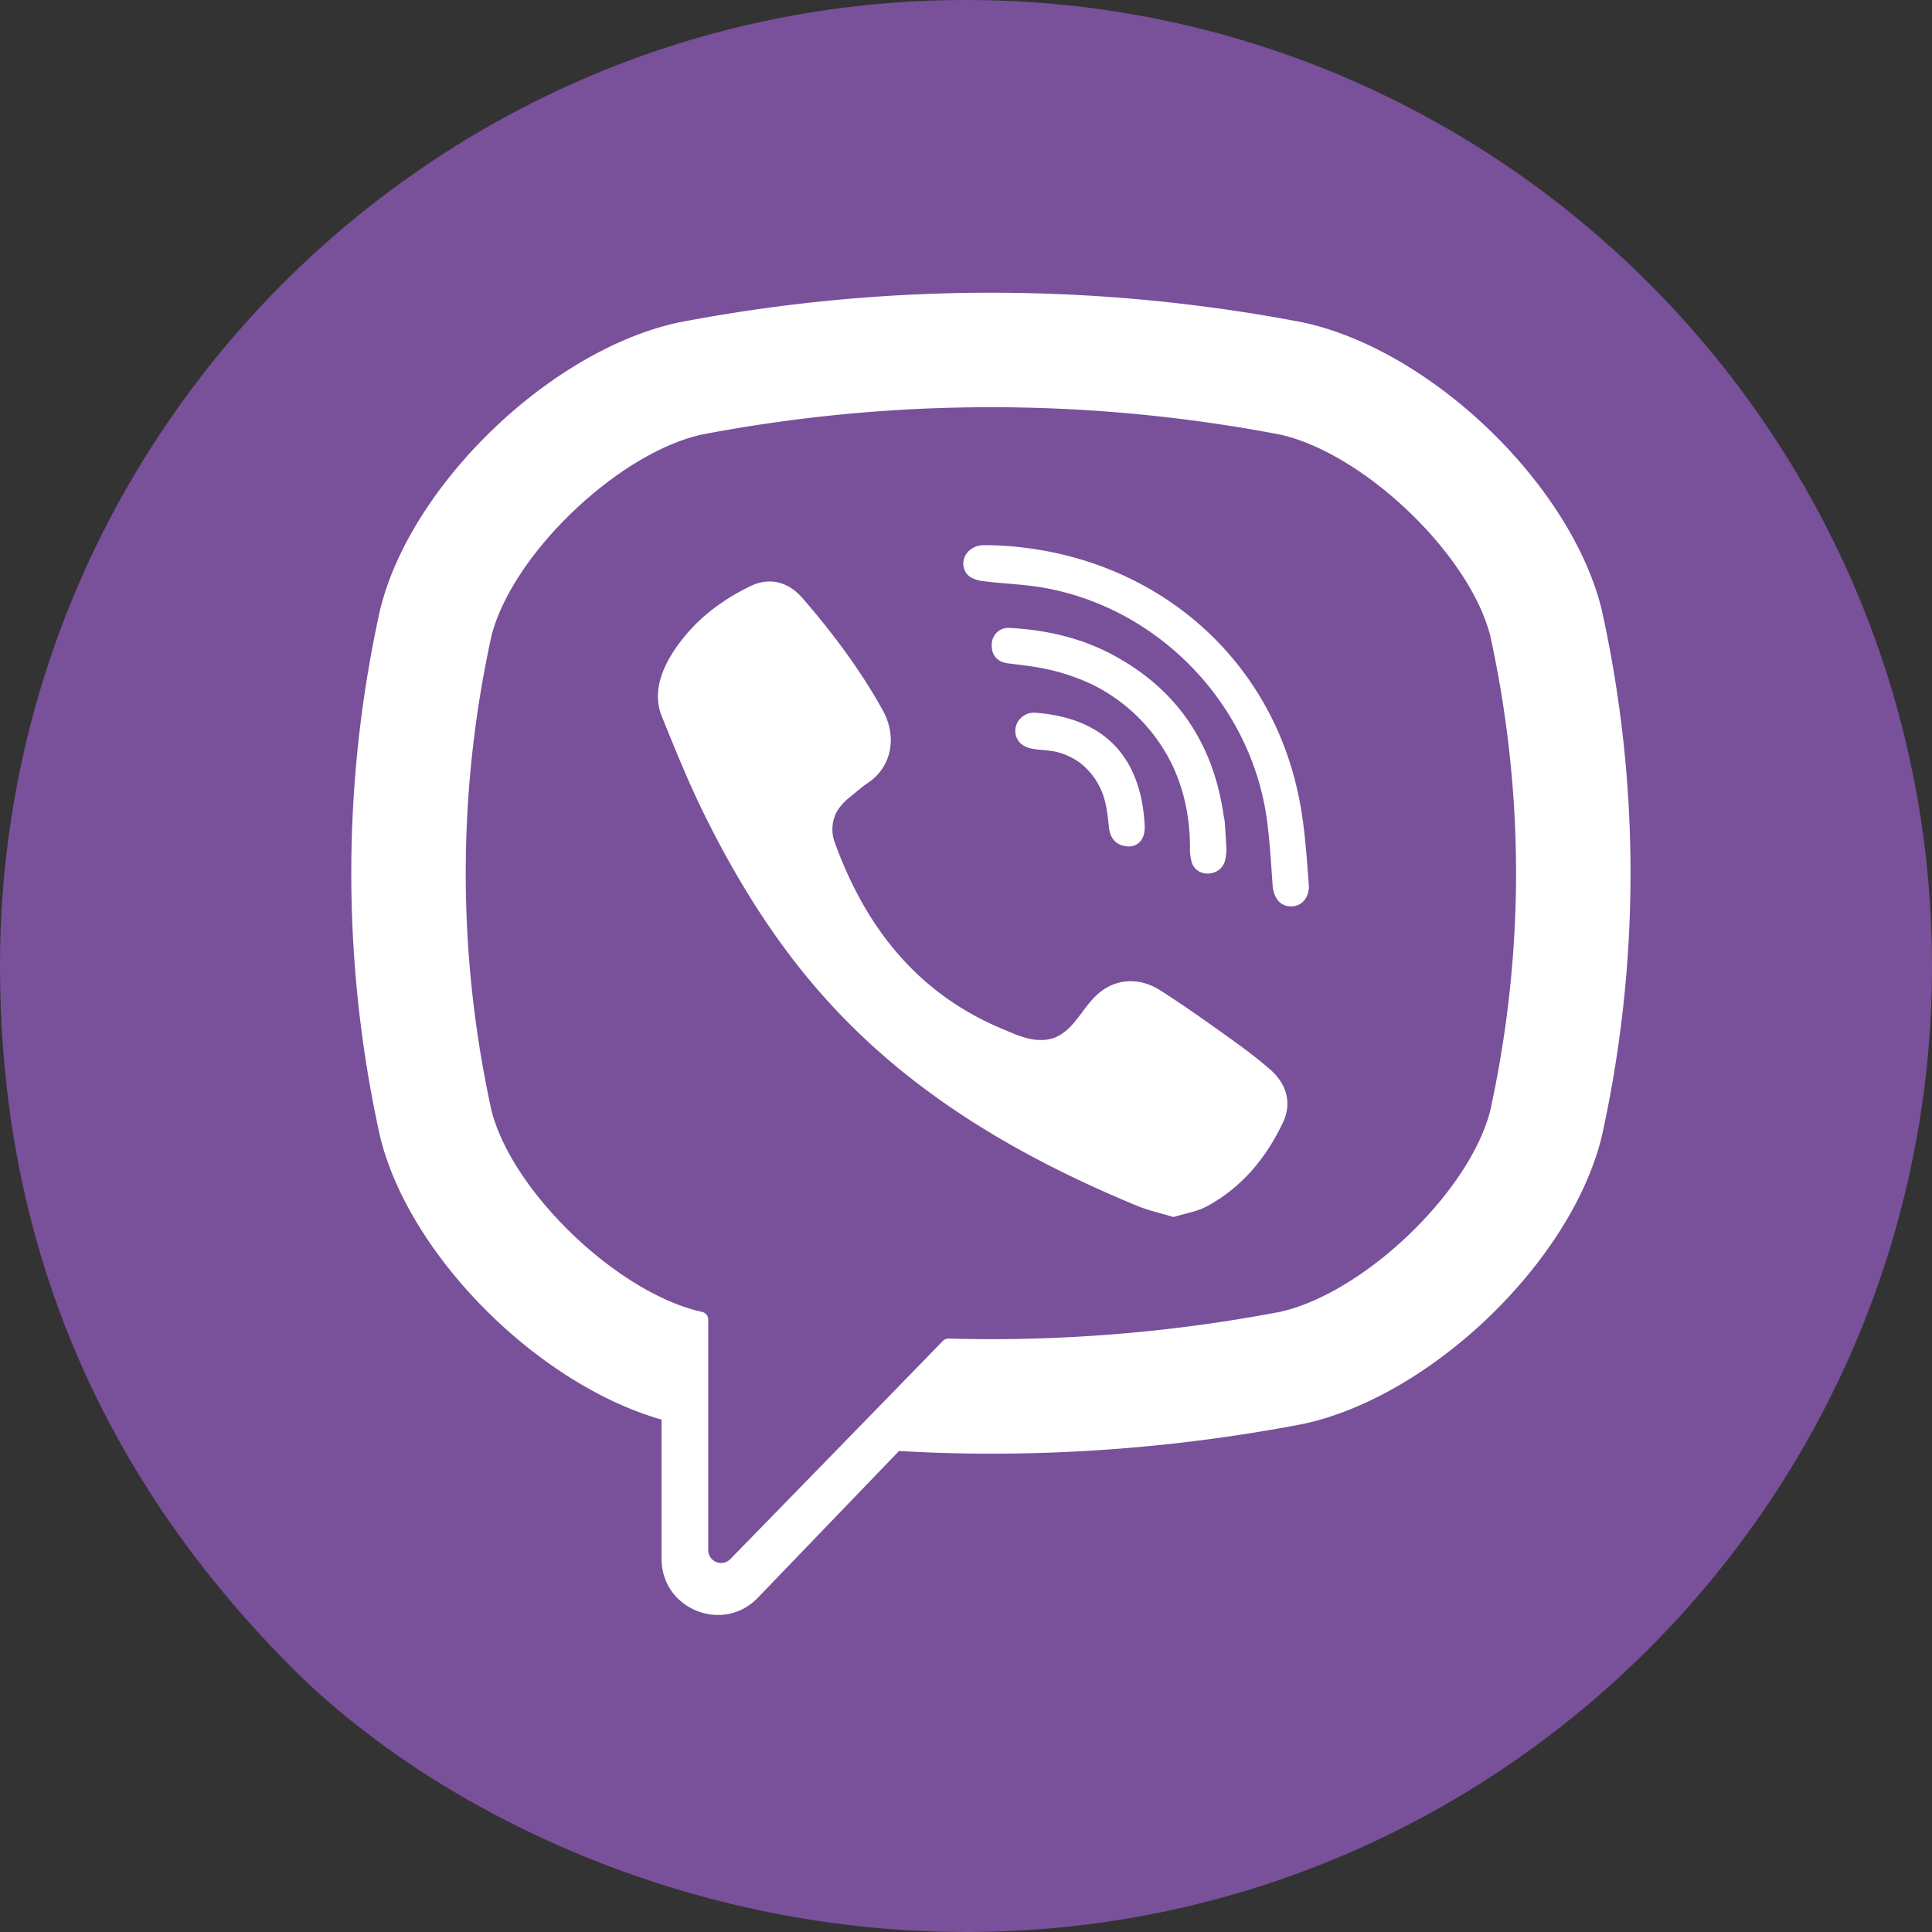 <svg width="33" height="33" fill="none" xmlns="http://www.w3.org/2000/svg"><rect width="100%" height="100%" fill="#333333" stroke="none"/><path d="M16.504 0h-.008C7.398 0 0 7.4 0 16.5c0 3.61 1 8 5 12 2.284 2.284 6.5 4.5 11.504 4.5C25.602 33 33 25.598 33 16.5 33 7.402 25.602 0 16.504 0z" fill="#79509A"/><path d="M27.362 10.43l-.006-.026c-.528-2.131-2.904-4.418-5.087-4.894l-.024-.005a28.263 28.263 0 00-10.639 0l-.025.005c-2.182.476-4.559 2.763-5.086 4.894l-.006.026a20.823 20.823 0 000 8.97l.006.026c.505 2.04 2.704 4.222 4.805 4.822v2.379c0 .86 1.05 1.284 1.646.662l2.41-2.505c.523.03 1.046.046 1.57.046 1.776 0 3.554-.168 5.319-.505l.024-.005c2.183-.476 4.56-2.763 5.087-4.894l.006-.026a20.823 20.823 0 000-8.97zm-1.907 8.538c-.352 1.39-2.157 3.12-3.59 3.439a26.35 26.35 0 01-5.66.457.134.134 0 00-.1.04c-.267.276-1.759 1.807-1.759 1.807l-1.872 1.92a.22.22 0 01-.377-.15V22.54a.136.136 0 00-.11-.133h-.002c-1.433-.32-3.237-2.048-3.59-3.439a18.897 18.897 0 010-8.107c.353-1.39 2.157-3.119 3.59-3.438a26.324 26.324 0 019.88 0c1.434.32 3.238 2.048 3.59 3.438.587 2.69.587 5.417 0 8.107z" fill="#fff"/><path d="M20.044 20.788c-.22-.067-.43-.112-.625-.193-2.022-.839-3.882-1.921-5.356-3.58-.838-.943-1.494-2.008-2.048-3.134-.263-.535-.485-1.09-.71-1.642-.206-.503.097-1.023.416-1.402.3-.355.686-.628 1.103-.828.326-.157.648-.067.886.21.515.597.988 1.225 1.37 1.917.236.426.171.947-.255 1.237-.104.07-.199.153-.295.232a.967.967 0 00-.223.235.642.642 0 00-.043.565c.527 1.445 1.413 2.57 2.869 3.175.233.097.466.21.735.179.449-.053.595-.546.91-.803.307-.252.7-.255 1.032-.045.331.21.653.435.972.662.314.224.626.443.916.697.278.245.373.567.217.9-.287.608-.704 1.114-1.306 1.438-.17.09-.373.12-.565.18-.22-.067.192-.06 0 0zM16.931 9.313c2.644.074 4.816 1.828 5.281 4.442.08.446.108.901.143 1.353.015.19-.093.371-.298.373-.212.003-.307-.174-.32-.364-.028-.377-.047-.755-.099-1.128-.274-1.97-1.844-3.599-3.805-3.949-.295-.052-.597-.066-.895-.097-.19-.02-.437-.032-.479-.266-.035-.197.131-.354.319-.364.05-.003.102 0 .153 0 2.644.074-.05 0 0 0z" fill="#fff"/><path d="M20.95 14.521c-.005.033-.008.111-.027.184-.07.266-.472.299-.565.031a.8.8 0 01-.032-.256c0-.56-.123-1.12-.405-1.606a2.99 2.99 0 00-1.254-1.177 3.601 3.601 0 00-1-.307c-.15-.025-.302-.04-.454-.06-.183-.026-.281-.143-.273-.324a.284.284 0 01.317-.28c.607.034 1.193.165 1.732.45 1.097.581 1.724 1.498 1.907 2.723.008.055.022.11.026.166.01.137.017.275.027.456-.004.033-.01-.18 0 0z" fill="#fff"/><path d="M19.305 14.457c-.221.004-.34-.118-.363-.32-.015-.142-.028-.286-.062-.423a1.189 1.189 0 00-.438-.688 1.145 1.145 0 00-.358-.173c-.162-.047-.33-.034-.492-.073-.176-.043-.273-.186-.245-.35a.318.318 0 01.335-.256c1.025.074 1.757.604 1.862 1.81.007.086.016.176-.003.257-.032.14-.136.21-.236.216-.221.004.1-.006 0 0z" fill="#fff"/></svg>